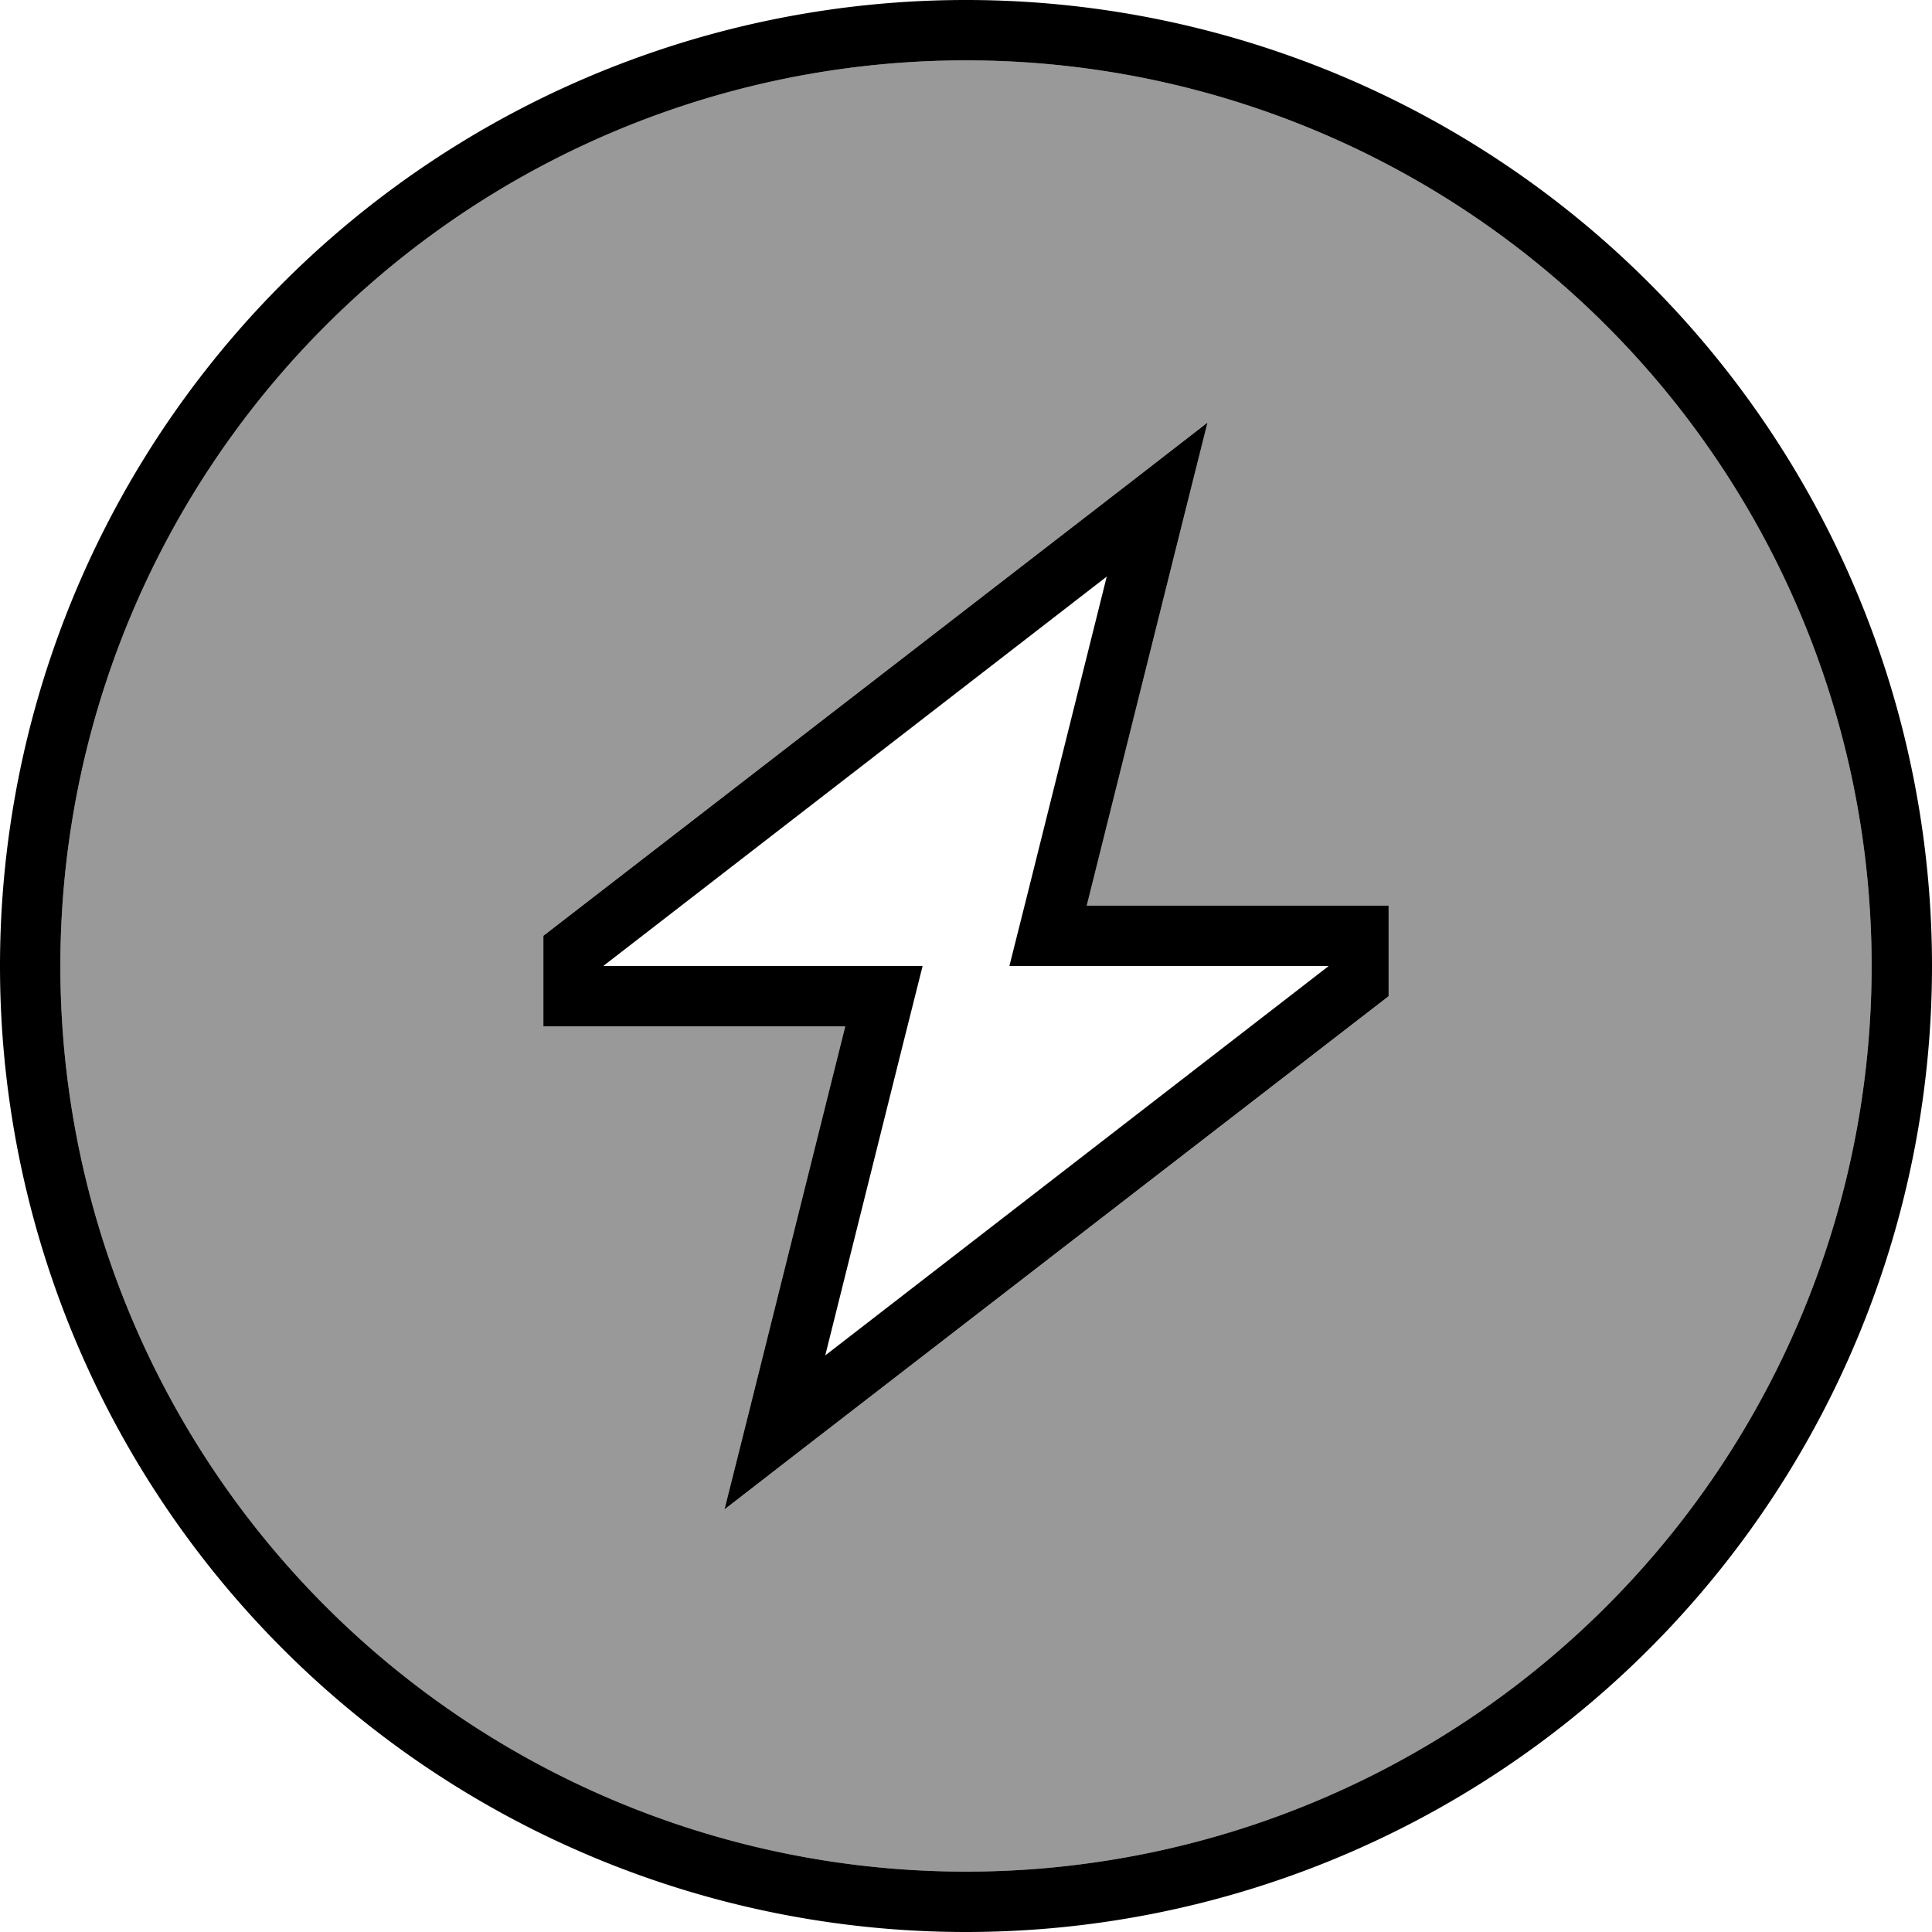 <svg fill="currentColor" xmlns="http://www.w3.org/2000/svg" viewBox="0 0 512 512"><!--! Font Awesome Pro 6.7.2 by @fontawesome - https://fontawesome.com License - https://fontawesome.com/license (Commercial License) Copyright 2024 Fonticons, Inc. --><defs><style>.fa-secondary{opacity:.4}</style></defs><path class="fa-secondary" d="M16 256a240 240 0 1 0 480 0A240 240 0 1 0 16 256zm128-8L299.6 127.8 320 112l-6.3 25.1L292 224l-4 16 16.5 0 47.5 0 16 0 0 16 0 8L212.4 384.2 192 400l6.3-25.1L220 288l4-16-16.5 0L160 272l-16 0 0-16 0-8z"/><path class="fa-primary" d="M496 256A240 240 0 1 0 16 256a240 240 0 1 0 480 0zM0 256a256 256 0 1 1 512 0A256 256 0 1 1 0 256zM198.3 374.9L220 288l4-16-16.5 0L160 272l-16 0 0-16 0-8L299.6 127.8 320 112l-6.3 25.1L292 224l-4 16 16.5 0 47.5 0 16 0 0 16 0 8L212.4 384.2 192 400l6.3-25.1zM224 256l20.5 0-5 19.9-20.8 83.3L352 256.1l0-.1-64 0-20.5 0 5-19.9 20.8-83.3L160 255.9l0 .1 64 0z"/></svg>